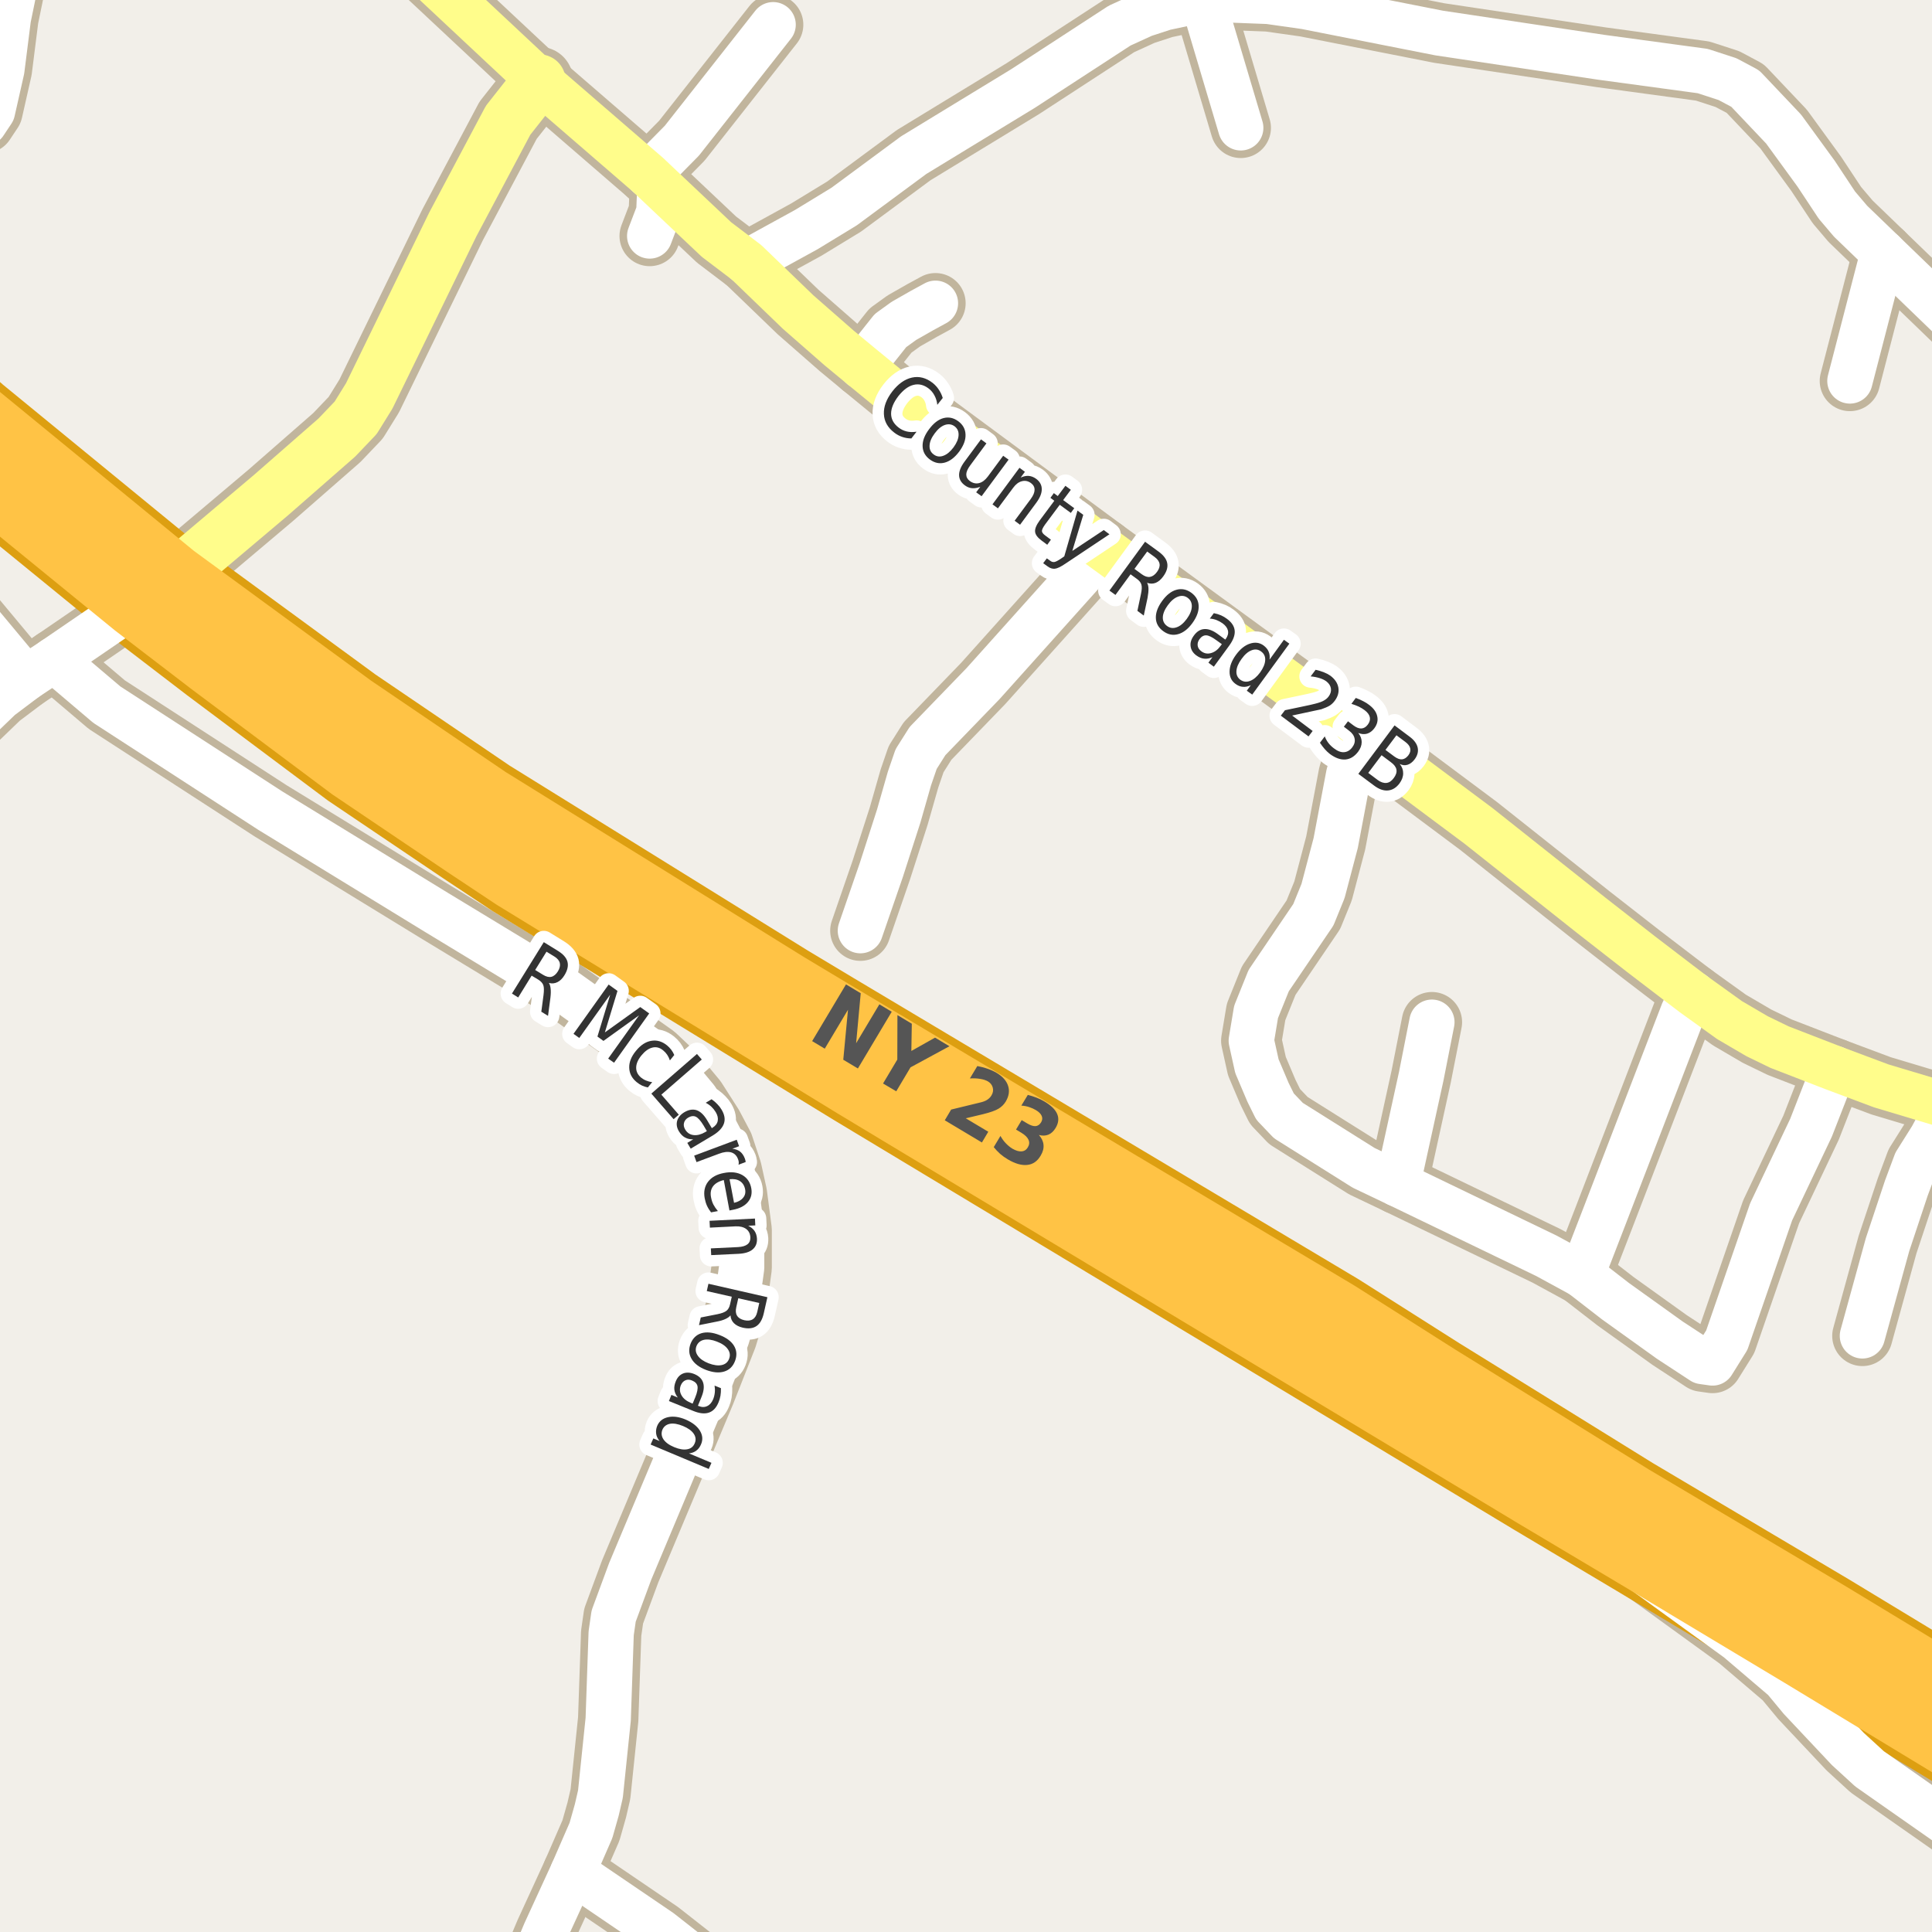 <?xml version="1.0" encoding="UTF-8"?>
<svg xmlns="http://www.w3.org/2000/svg" xmlns:xlink="http://www.w3.org/1999/xlink" width="256pt" height="256pt" viewBox="0 0 256 256" version="1.1">
<g id="surface2">
<rect x="0" y="0" width="256" height="256" style="fill:rgb(94.902%,93.725%,91.373%);fill-opacity:1;stroke:none;"/>
<path style="fill:none;stroke-width:8;stroke-linecap:round;stroke-linejoin:round;stroke:rgb(75.686%,70.98%,61.569%);stroke-opacity:1;stroke-miterlimit:10;" d="M 87.672 24.875 L 87.371 26.293 L 87.301 28.09 L 86.086 31.27 "/>
<path style="fill:none;stroke-width:8;stroke-linecap:round;stroke-linejoin:round;stroke:rgb(75.686%,70.98%,61.569%);stroke-opacity:1;stroke-miterlimit:10;" d="M 123.953 40.18 L 122.16 41.156 L 119.781 42.512 L 117.988 43.805 L 114.191 48.59 "/>
<path style="fill:none;stroke-width:8;stroke-linecap:round;stroke-linejoin:round;stroke:rgb(75.686%,70.98%,61.569%);stroke-opacity:1;stroke-miterlimit:10;" d="M 159.418 0.188 L 164.406 16.941 "/>
<path style="fill:none;stroke-width:8;stroke-linecap:round;stroke-linejoin:round;stroke:rgb(75.686%,70.98%,61.569%);stroke-opacity:1;stroke-miterlimit:10;" d="M 249.527 33.473 L 245.121 50.48 "/>
<path style="fill:none;stroke-width:8;stroke-linecap:round;stroke-linejoin:round;stroke:rgb(75.686%,70.98%,61.569%);stroke-opacity:1;stroke-miterlimit:10;" d="M 189.734 135.445 L 188.312 142.656 L 185.191 156.891 "/>
<path style="fill:none;stroke-width:8;stroke-linecap:round;stroke-linejoin:round;stroke:rgb(75.686%,70.98%,61.569%);stroke-opacity:1;stroke-miterlimit:10;" d="M 102.445 3.273 L 90.352 18.641 L 85.879 23.176 "/>
<path style="fill:none;stroke-width:8;stroke-linecap:round;stroke-linejoin:round;stroke:rgb(75.686%,70.98%,61.569%);stroke-opacity:1;stroke-miterlimit:10;" d="M 258.195 146.559 L 255.957 150.719 L 253.859 154.055 L 252.602 157.426 L 250.109 164.918 L 246.777 177.012 "/>
<path style="fill:none;stroke-width:8;stroke-linecap:round;stroke-linejoin:round;stroke:rgb(75.686%,70.98%,61.569%);stroke-opacity:1;stroke-miterlimit:10;" d="M 224.383 131.727 L 223.055 133.996 L 212.523 161.359 L 209.586 168.949 "/>
<path style="fill:none;stroke-width:8;stroke-linecap:round;stroke-linejoin:round;stroke:rgb(75.686%,70.98%,61.569%);stroke-opacity:1;stroke-miterlimit:10;" d="M 3.426 89.883 L -9 74.973 "/>
<path style="fill:none;stroke-width:8;stroke-linecap:round;stroke-linejoin:round;stroke:rgb(75.686%,70.98%,61.569%);stroke-opacity:1;stroke-miterlimit:10;" d="M 114.004 123.32 L 116.777 115.289 L 119.082 108.141 L 120.504 103.164 L 121.391 100.582 L 122.902 98.191 L 130.27 90.57 L 146.254 72.746 "/>
<path style="fill:none;stroke-width:8;stroke-linecap:round;stroke-linejoin:round;stroke:rgb(75.686%,70.98%,61.569%);stroke-opacity:1;stroke-miterlimit:10;" d="M -9 15.957 L -7.609 16.375 L -5.094 16.973 L -3.414 16.91 L -2.039 16.309 L -0.992 14.734 L 0.246 9.254 L 1.105 2.453 L 2.18 -2.773 L 4.148 -9 "/>
<path style="fill:none;stroke-width:8;stroke-linecap:round;stroke-linejoin:round;stroke:rgb(75.686%,70.98%,61.569%);stroke-opacity:1;stroke-miterlimit:10;" d="M 264 245.059 L 263.086 244.527 L 259.242 242.449 L 247.73 234.387 L 244.844 231.742 L 238.621 225.129 L 236.43 222.484 L 230.301 217.258 L 216.695 207.398 L 207.465 201.543 L 203.457 197.984 "/>
<path style="fill:none;stroke-width:8;stroke-linecap:round;stroke-linejoin:round;stroke:rgb(75.686%,70.98%,61.569%);stroke-opacity:1;stroke-miterlimit:10;" d="M 180.25 97.75 L 178.711 102.598 L 176.988 111.699 L 175.309 118.062 L 174.027 121.211 L 168.109 129.934 L 166.434 134.09 L 165.801 137.898 L 166.547 141.27 L 168.016 144.734 L 168.949 146.625 L 170.719 148.48 L 180.691 154.746 L 185.191 156.891 L 204.902 166.398 L 209.586 168.949 L 214.059 172.414 L 221.262 177.578 L 225.594 180.414 L 226.922 180.602 L 228.809 177.578 L 234.684 160.574 L 239.973 149.426 L 243.047 141.555 "/>
<path style="fill:none;stroke-width:8;stroke-linecap:round;stroke-linejoin:round;stroke:rgb(75.686%,70.98%,61.569%);stroke-opacity:1;stroke-miterlimit:10;" d="M 96.156 264 L 95.27 262.508 L 91.773 259.293 L 87.484 255.926 L 75.906 248.051 "/>
<path style="fill:none;stroke-width:8;stroke-linecap:round;stroke-linejoin:round;stroke:rgb(75.686%,70.98%,61.569%);stroke-opacity:1;stroke-miterlimit:10;" d="M 68.988 264 L 70.195 260.898 L 72.246 256.02 L 75.906 248.051 L 78.305 242.543 L 79.074 239.832 L 79.562 237.723 L 80.59 227.805 L 80.984 216.406 L 81.312 214.137 L 83.5 208.219 L 93.426 184.57 L 96.316 177.23 L 97.574 173.074 L 98.273 167.973 L 98.273 163 L 97.645 158.211 L 96.945 155.031 L 95.852 151.727 L 94.453 149.078 L 92.238 145.617 L 89.488 142.309 L 86.855 139.82 L 74.344 130.91 L 57.777 120.863 L 35.824 107.418 L 14.156 93.371 L 7.141 87.418 "/>
<path style="fill:none;stroke-width:8;stroke-linecap:round;stroke-linejoin:round;stroke:rgb(75.686%,70.98%,61.569%);stroke-opacity:1;stroke-miterlimit:10;" d="M 98.926 34.766 L 106.848 30.418 L 111.859 27.363 L 121.062 20.562 L 127.051 16.91 L 135.535 11.742 L 148.352 3.398 L 151.52 1.949 L 154.316 1.035 L 157.133 0.438 L 159.418 0.188 L 160.934 0.027 L 163.078 -0.004 L 168.086 0.188 L 172.957 0.879 L 190.688 4.375 L 212.148 7.586 L 225.617 9.414 L 228.902 10.484 L 231.258 11.742 L 236.336 17.098 L 240.648 23.02 L 243.398 27.176 L 245.215 29.316 L 249.527 33.473 L 264 47.445 "/>
<path style="fill:none;stroke-width:8;stroke-linecap:round;stroke-linejoin:round;stroke:rgb(75.686%,70.98%,61.569%);stroke-opacity:1;stroke-miterlimit:10;" d="M -9 101.586 L -5.836 98.094 L 0.012 92.457 L 3.426 89.883 L 7.141 87.418 L 18 79.988 L 20.027 78.602 L 22.941 76.555 "/>
<path style="fill:none;stroke-width:8;stroke-linecap:round;stroke-linejoin:round;stroke:rgb(75.686%,70.98%,61.569%);stroke-opacity:1;stroke-miterlimit:10;" d="M 264 148.844 L 258.195 146.559 L 249.27 143.883 L 243.047 141.555 L 235.801 138.75 L 232.816 137.301 L 229.16 135.16 L 224.383 131.727 L 222.355 130.184 L 217.414 126.406 L 210.914 121.336 L 195.91 109.434 L 180.25 97.75 L 173.234 92.426 L 170.555 90.473 L 146.254 72.746 L 119.992 53.344 L 114.191 48.59 L 111.184 46.102 L 105.754 41.348 L 98.926 34.766 L 94.941 31.742 L 88.605 25.758 L 87.672 24.875 L 85.879 23.176 L 71.453 10.703 L 50.398 -9 "/>
<path style="fill:none;stroke-width:9;stroke-linecap:round;stroke-linejoin:round;stroke:rgb(75.686%,70.98%,61.569%);stroke-opacity:1;stroke-miterlimit:10;" d="M 22.941 76.555 L 35.918 65.598 L 44.633 57.977 L 47.129 55.359 L 48.922 52.465 L 59.988 29.758 L 67.328 15.934 L 71.453 10.703 "/>
<path style="fill:none;stroke-width:11;stroke-linecap:round;stroke-linejoin:round;stroke:rgb(86.667%,62.353%,6.667%);stroke-opacity:1;stroke-miterlimit:10;" d="M -12 54.977 L -6.934 59.645 L 18 79.988 L 28.066 87.703 L 46.637 101.59 L 61.809 111.824 L 68.215 116.078 L 113.328 143.695 L 188.312 188.852 L 203.457 197.984 L 217.043 206.078 L 238.762 219.113 L 267 236.227 "/>
<path style="fill:none;stroke-width:11;stroke-linecap:round;stroke-linejoin:round;stroke:rgb(86.667%,62.353%,6.667%);stroke-opacity:1;stroke-miterlimit:10;" d="M 267 229.039 L 242.141 213.98 L 216.18 198.582 L 194.883 185.387 L 190.457 182.648 L 177.105 174.176 L 110.273 134.309 L 104.238 130.688 L 64.535 106.062 L 46.59 93.875 L 22.941 76.555 L -3.156 55.172 L -12 47.355 "/>
<path style="fill:none;stroke-width:6;stroke-linecap:round;stroke-linejoin:round;stroke:rgb(100%,100%,100%);stroke-opacity:1;stroke-miterlimit:10;" d="M 87.672 24.875 L 87.371 26.293 L 87.301 28.09 L 86.086 31.27 "/>
<path style="fill:none;stroke-width:6;stroke-linecap:round;stroke-linejoin:round;stroke:rgb(100%,100%,100%);stroke-opacity:1;stroke-miterlimit:10;" d="M 123.953 40.18 L 122.16 41.156 L 119.781 42.512 L 117.988 43.805 L 114.191 48.59 "/>
<path style="fill:none;stroke-width:6;stroke-linecap:round;stroke-linejoin:round;stroke:rgb(100%,100%,100%);stroke-opacity:1;stroke-miterlimit:10;" d="M 159.418 0.188 L 164.406 16.941 "/>
<path style="fill:none;stroke-width:6;stroke-linecap:round;stroke-linejoin:round;stroke:rgb(100%,100%,100%);stroke-opacity:1;stroke-miterlimit:10;" d="M 249.527 33.473 L 245.121 50.48 "/>
<path style="fill:none;stroke-width:6;stroke-linecap:round;stroke-linejoin:round;stroke:rgb(100%,100%,100%);stroke-opacity:1;stroke-miterlimit:10;" d="M 189.734 135.445 L 188.312 142.656 L 185.191 156.891 "/>
<path style="fill:none;stroke-width:6;stroke-linecap:round;stroke-linejoin:round;stroke:rgb(100%,100%,100%);stroke-opacity:1;stroke-miterlimit:10;" d="M 102.445 3.273 L 90.352 18.641 L 85.879 23.176 "/>
<path style="fill:none;stroke-width:6;stroke-linecap:round;stroke-linejoin:round;stroke:rgb(100%,100%,100%);stroke-opacity:1;stroke-miterlimit:10;" d="M 258.195 146.559 L 255.957 150.719 L 253.859 154.055 L 252.602 157.426 L 250.109 164.918 L 246.777 177.012 "/>
<path style="fill:none;stroke-width:6;stroke-linecap:round;stroke-linejoin:round;stroke:rgb(100%,100%,100%);stroke-opacity:1;stroke-miterlimit:10;" d="M 224.383 131.727 L 223.055 133.996 L 212.523 161.359 L 209.586 168.949 "/>
<path style="fill:none;stroke-width:6;stroke-linecap:round;stroke-linejoin:round;stroke:rgb(100%,100%,100%);stroke-opacity:1;stroke-miterlimit:10;" d="M 3.426 89.883 L -9 74.973 "/>
<path style="fill:none;stroke-width:6;stroke-linecap:round;stroke-linejoin:round;stroke:rgb(100%,100%,100%);stroke-opacity:1;stroke-miterlimit:10;" d="M 114.004 123.32 L 116.777 115.289 L 119.082 108.141 L 120.504 103.164 L 121.391 100.582 L 122.902 98.191 L 130.27 90.57 L 146.254 72.746 "/>
<path style="fill:none;stroke-width:6;stroke-linecap:round;stroke-linejoin:round;stroke:rgb(100%,100%,100%);stroke-opacity:1;stroke-miterlimit:10;" d="M -9 15.957 L -7.609 16.375 L -5.094 16.973 L -3.414 16.91 L -2.039 16.309 L -0.992 14.734 L 0.246 9.254 L 1.105 2.453 L 2.18 -2.773 L 4.148 -9 "/>
<path style="fill:none;stroke-width:6;stroke-linecap:round;stroke-linejoin:round;stroke:rgb(100%,100%,100%);stroke-opacity:1;stroke-miterlimit:10;" d="M 264 245.059 L 263.086 244.527 L 259.242 242.449 L 247.73 234.387 L 244.844 231.742 L 238.621 225.129 L 236.43 222.484 L 230.301 217.258 L 216.695 207.398 L 207.465 201.543 L 203.457 197.984 "/>
<path style="fill:none;stroke-width:6;stroke-linecap:round;stroke-linejoin:round;stroke:rgb(100%,100%,100%);stroke-opacity:1;stroke-miterlimit:10;" d="M 180.25 97.75 L 178.711 102.598 L 176.988 111.699 L 175.309 118.062 L 174.027 121.211 L 168.109 129.934 L 166.434 134.09 L 165.801 137.898 L 166.547 141.27 L 168.016 144.734 L 168.949 146.625 L 170.719 148.48 L 180.691 154.746 L 185.191 156.891 L 204.902 166.398 L 209.586 168.949 L 214.059 172.414 L 221.262 177.578 L 225.594 180.414 L 226.922 180.602 L 228.809 177.578 L 234.684 160.574 L 239.973 149.426 L 243.047 141.555 "/>
<path style="fill:none;stroke-width:6;stroke-linecap:round;stroke-linejoin:round;stroke:rgb(100%,100%,100%);stroke-opacity:1;stroke-miterlimit:10;" d="M 96.156 264 L 95.27 262.508 L 91.773 259.293 L 87.484 255.926 L 75.906 248.051 "/>
<path style="fill:none;stroke-width:6;stroke-linecap:round;stroke-linejoin:round;stroke:rgb(100%,100%,100%);stroke-opacity:1;stroke-miterlimit:10;" d="M 68.988 264 L 70.195 260.898 L 72.246 256.02 L 75.906 248.051 L 78.305 242.543 L 79.074 239.832 L 79.562 237.723 L 80.59 227.805 L 80.984 216.406 L 81.312 214.137 L 83.5 208.219 L 93.426 184.57 L 96.316 177.23 L 97.574 173.074 L 98.273 167.973 L 98.273 163 L 97.645 158.211 L 96.945 155.031 L 95.852 151.727 L 94.453 149.078 L 92.238 145.617 L 89.488 142.309 L 86.855 139.82 L 74.344 130.91 L 57.777 120.863 L 35.824 107.418 L 14.156 93.371 L 7.141 87.418 "/>
<path style="fill:none;stroke-width:6;stroke-linecap:round;stroke-linejoin:round;stroke:rgb(100%,100%,100%);stroke-opacity:1;stroke-miterlimit:10;" d="M 98.926 34.766 L 106.848 30.418 L 111.859 27.363 L 121.062 20.562 L 127.051 16.91 L 135.535 11.742 L 148.352 3.398 L 151.52 1.949 L 154.316 1.035 L 157.133 0.438 L 159.418 0.188 L 160.934 0.027 L 163.078 -0.004 L 168.086 0.188 L 172.957 0.879 L 190.688 4.375 L 212.148 7.586 L 225.617 9.414 L 228.902 10.484 L 231.258 11.742 L 236.336 17.098 L 240.648 23.02 L 243.398 27.176 L 245.215 29.316 L 249.527 33.473 L 264 47.445 "/>
<path style="fill:none;stroke-width:6;stroke-linecap:round;stroke-linejoin:round;stroke:rgb(100%,100%,100%);stroke-opacity:1;stroke-miterlimit:10;" d="M -9 101.586 L -5.836 98.094 L 0.012 92.457 L 3.426 89.883 L 7.141 87.418 L 18 79.988 L 20.027 78.602 L 22.941 76.555 "/>
<path style="fill:none;stroke-width:6;stroke-linecap:round;stroke-linejoin:round;stroke:rgb(100%,99.216%,54.51%);stroke-opacity:1;stroke-miterlimit:10;" d="M 264 148.844 L 258.195 146.559 L 249.27 143.883 L 243.047 141.555 L 235.801 138.75 L 232.816 137.301 L 229.16 135.16 L 224.383 131.727 L 222.355 130.184 L 217.414 126.406 L 210.914 121.336 L 195.91 109.434 L 180.25 97.75 L 173.234 92.426 L 170.555 90.473 L 146.254 72.746 L 119.992 53.344 L 114.191 48.59 L 111.184 46.102 L 105.754 41.348 L 98.926 34.766 L 94.941 31.742 L 88.605 25.758 L 87.672 24.875 L 85.879 23.176 L 71.453 10.703 L 50.398 -9 "/>
<path style="fill:none;stroke-width:7;stroke-linecap:round;stroke-linejoin:round;stroke:rgb(100%,99.216%,54.51%);stroke-opacity:1;stroke-miterlimit:10;" d="M 22.941 76.555 L 35.918 65.598 L 44.633 57.977 L 47.129 55.359 L 48.922 52.465 L 59.988 29.758 L 67.328 15.934 L 71.453 10.703 "/>
<path style="fill:none;stroke-width:9;stroke-linecap:round;stroke-linejoin:round;stroke:rgb(100%,76.471%,27.059%);stroke-opacity:1;stroke-miterlimit:10;" d="M -12 54.977 L -6.934 59.645 L 18 79.988 L 28.066 87.703 L 46.637 101.59 L 61.809 111.824 L 68.215 116.078 L 113.328 143.695 L 188.312 188.852 L 203.457 197.984 L 217.043 206.078 L 238.762 219.113 L 267 236.227 "/>
<path style="fill:none;stroke-width:9;stroke-linecap:round;stroke-linejoin:round;stroke:rgb(100%,76.471%,27.059%);stroke-opacity:1;stroke-miterlimit:10;" d="M 267 229.039 L 242.141 213.98 L 216.18 198.582 L 194.883 185.387 L 190.457 182.648 L 177.105 174.176 L 110.273 134.309 L 104.238 130.688 L 64.535 106.062 L 46.59 93.875 L 22.941 76.555 L -3.156 55.172 L -12 47.355 "/>
<path style=" stroke:none;fill-rule:evenodd;fill:rgb(33.333%,33.333%,33.333%);fill-opacity:1;" d="M 112.098 130.438 L 114.051 131.609 L 113.441 138.234 L 116.52 133.078 L 118.16 134.062 L 113.676 141.578 L 111.738 140.422 L 112.363 133.797 L 109.285 138.953 L 107.613 137.953 Z M 118.914 134.508 L 120.82 135.648 L 120.758 139.258 L 123.898 137.492 L 125.805 138.633 L 120.648 141.43 L 118.758 144.602 L 117.008 143.57 L 118.898 140.398 Z M 127.969 148.18 L 130.953 149.961 L 130.109 151.383 L 125.188 148.445 L 126.031 147.023 L 129.953 146.07 C 130.297 145.988 130.582 145.875 130.812 145.727 C 131.051 145.57 131.238 145.379 131.375 145.148 C 131.582 144.805 131.641 144.461 131.547 144.117 C 131.461 143.773 131.25 143.5 130.906 143.289 C 130.633 143.133 130.297 143.023 129.891 142.961 C 129.492 142.891 129.035 142.867 128.516 142.898 L 129.5 141.258 C 129.977 141.344 130.43 141.461 130.859 141.617 C 131.297 141.766 131.695 141.945 132.062 142.164 C 132.863 142.645 133.367 143.219 133.578 143.883 C 133.797 144.551 133.691 145.242 133.266 145.961 C 133.023 146.359 132.703 146.676 132.297 146.914 C 131.898 147.156 131.223 147.395 130.266 147.633 Z M 137.66 150.391 C 138.023 150.797 138.227 151.23 138.27 151.688 C 138.32 152.145 138.195 152.625 137.895 153.125 C 137.457 153.875 136.863 154.285 136.113 154.359 C 135.363 154.441 134.496 154.191 133.52 153.609 C 133.164 153.398 132.832 153.16 132.52 152.891 C 132.215 152.617 131.934 152.32 131.676 152 L 132.566 150.516 C 132.773 150.891 133.012 151.219 133.285 151.5 C 133.555 151.781 133.84 152.016 134.145 152.203 C 134.613 152.473 135.02 152.594 135.363 152.562 C 135.715 152.539 135.992 152.363 136.191 152.031 C 136.398 151.688 136.43 151.355 136.285 151.031 C 136.137 150.699 135.82 150.387 135.332 150.094 L 134.629 149.672 L 135.379 148.422 L 136.113 148.859 C 136.551 149.121 136.918 149.242 137.223 149.219 C 137.523 149.188 137.77 149.016 137.957 148.703 C 138.121 148.422 138.148 148.148 138.035 147.875 C 137.918 147.594 137.668 147.34 137.285 147.109 C 137.012 146.945 136.715 146.809 136.395 146.703 C 136.07 146.59 135.715 146.523 135.332 146.5 L 136.191 145.078 C 136.605 145.184 136.996 145.309 137.363 145.453 C 137.727 145.59 138.07 145.758 138.395 145.953 C 139.277 146.477 139.84 147.027 140.082 147.609 C 140.332 148.195 140.262 148.809 139.879 149.453 C 139.617 149.891 139.301 150.188 138.926 150.344 C 138.551 150.5 138.129 150.516 137.66 150.391 Z M 137.66 150.391 "/>
<path style="fill:none;stroke-width:3;stroke-linecap:round;stroke-linejoin:round;stroke:rgb(100%,100%,100%);stroke-opacity:1;stroke-miterlimit:10;" d="M 124.918 52.734 L 124.199 53.641 C 124.145 53.172 124.02 52.762 123.824 52.406 C 123.637 52.043 123.379 51.734 123.059 51.484 C 122.402 50.984 121.73 50.824 121.043 51 C 120.355 51.168 119.684 51.668 119.027 52.5 C 118.391 53.336 118.074 54.109 118.074 54.828 C 118.082 55.547 118.418 56.156 119.074 56.656 C 119.395 56.906 119.754 57.078 120.152 57.172 C 120.547 57.266 120.98 57.273 121.449 57.203 L 120.762 58.094 C 120.332 58.094 119.926 58.023 119.543 57.891 C 119.168 57.766 118.812 57.57 118.48 57.312 C 117.613 56.645 117.16 55.828 117.121 54.859 C 117.078 53.891 117.449 52.898 118.23 51.875 C 119.02 50.855 119.891 50.242 120.84 50.031 C 121.785 49.824 122.691 50.055 123.559 50.719 C 123.902 50.992 124.184 51.297 124.402 51.641 C 124.629 51.977 124.801 52.34 124.918 52.734 Z M 126.484 56.484 C 126.098 56.203 125.664 56.148 125.188 56.312 C 124.719 56.48 124.27 56.855 123.844 57.438 C 123.414 58.012 123.191 58.547 123.172 59.047 C 123.148 59.547 123.332 59.938 123.719 60.219 C 124.102 60.508 124.531 60.566 125 60.391 C 125.469 60.223 125.914 59.852 126.344 59.281 C 126.77 58.699 126.992 58.164 127.016 57.672 C 127.047 57.172 126.867 56.777 126.484 56.484 Z M 126.969 55.812 C 127.594 56.273 127.914 56.859 127.938 57.578 C 127.969 58.289 127.688 59.039 127.094 59.844 C 126.508 60.625 125.875 61.109 125.188 61.297 C 124.5 61.484 123.844 61.348 123.219 60.891 C 122.594 60.43 122.27 59.844 122.25 59.125 C 122.227 58.418 122.508 57.672 123.094 56.891 C 123.688 56.09 124.32 55.594 125 55.406 C 125.688 55.219 126.344 55.355 126.969 55.812 Z M 127.816 61.156 L 129.988 58.219 L 130.707 58.75 L 128.566 61.656 C 128.223 62.117 128.043 62.516 128.035 62.859 C 128.035 63.211 128.191 63.504 128.504 63.734 C 128.898 64.023 129.305 64.117 129.723 64.016 C 130.148 63.91 130.539 63.617 130.895 63.141 L 132.926 60.391 L 133.645 60.906 L 130.066 65.75 L 129.348 65.234 L 129.895 64.5 C 129.496 64.656 129.133 64.719 128.801 64.688 C 128.477 64.664 128.16 64.539 127.848 64.312 C 127.348 63.945 127.09 63.492 127.082 62.953 C 127.082 62.414 127.324 61.812 127.816 61.156 Z M 131.863 59.438 Z M 137.32 66.609 L 135.164 69.531 L 134.445 69 L 136.586 66.109 C 136.918 65.652 137.086 65.25 137.086 64.906 C 137.094 64.555 136.938 64.258 136.617 64.016 C 136.23 63.734 135.824 63.652 135.398 63.766 C 134.98 63.871 134.602 64.156 134.258 64.625 L 132.227 67.359 L 131.508 66.828 L 135.086 61.984 L 135.805 62.516 L 135.242 63.281 C 135.637 63.105 136 63.031 136.336 63.062 C 136.668 63.094 136.992 63.227 137.305 63.453 C 137.793 63.82 138.039 64.273 138.039 64.812 C 138.047 65.344 137.809 65.945 137.32 66.609 Z M 141.891 64.902 L 140.875 66.262 L 142.344 67.34 L 141.891 67.965 L 140.422 66.887 L 138.469 69.512 C 138.188 69.91 138.051 70.191 138.062 70.371 C 138.07 70.559 138.227 70.762 138.531 70.98 L 139.25 71.512 L 138.766 72.184 L 138.047 71.652 C 137.492 71.246 137.195 70.848 137.156 70.465 C 137.113 70.078 137.312 69.586 137.75 68.98 L 139.703 66.355 L 139.188 65.965 L 139.641 65.34 L 140.156 65.73 L 141.172 64.371 Z M 141.195 74.672 C 140.57 75.098 140.094 75.328 139.773 75.359 C 139.449 75.391 139.125 75.285 138.805 75.047 L 138.227 74.625 L 138.711 73.984 L 139.148 74.297 C 139.336 74.441 139.523 74.5 139.711 74.469 C 139.898 74.438 140.199 74.281 140.617 74 L 141.023 73.719 L 142.773 67.656 L 143.539 68.219 L 142.086 73 L 146.258 70.234 L 147.008 70.797 Z M 151.992 77.223 C 152.105 77.41 152.168 77.668 152.18 77.988 C 152.188 78.309 152.148 78.723 152.055 79.223 L 151.555 81.566 L 150.711 80.941 L 151.18 78.723 C 151.305 78.16 151.324 77.742 151.242 77.473 C 151.168 77.203 150.977 76.953 150.664 76.723 L 149.805 76.098 L 147.805 78.832 L 147.008 78.254 L 151.727 71.785 L 153.508 73.082 C 154.184 73.574 154.57 74.09 154.664 74.629 C 154.766 75.172 154.59 75.754 154.133 76.379 C 153.84 76.785 153.512 77.066 153.148 77.223 C 152.781 77.371 152.398 77.371 151.992 77.223 Z M 152.008 73.082 L 150.32 75.379 L 151.305 76.098 C 151.688 76.379 152.047 76.496 152.383 76.441 C 152.727 76.379 153.031 76.16 153.305 75.785 C 153.586 75.41 153.699 75.059 153.648 74.723 C 153.594 74.391 153.375 74.082 152.992 73.801 Z M 157.375 79.215 C 156.988 78.934 156.562 78.883 156.094 79.059 C 155.625 79.227 155.176 79.602 154.75 80.184 C 154.32 80.77 154.098 81.305 154.078 81.793 C 154.066 82.281 154.254 82.668 154.641 82.949 C 155.023 83.23 155.445 83.285 155.906 83.121 C 156.375 82.965 156.82 82.594 157.25 82.012 C 157.676 81.43 157.898 80.887 157.922 80.387 C 157.941 79.887 157.758 79.496 157.375 79.215 Z M 157.859 78.543 C 158.484 79.004 158.805 79.586 158.828 80.293 C 158.859 81.004 158.582 81.754 158 82.559 C 157.426 83.348 156.797 83.84 156.109 84.027 C 155.422 84.223 154.766 84.094 154.141 83.637 C 153.504 83.176 153.176 82.594 153.156 81.887 C 153.133 81.18 153.41 80.43 153.984 79.637 C 154.566 78.836 155.195 78.34 155.875 78.152 C 156.562 77.957 157.223 78.086 157.859 78.543 Z M 161.184 84.84 C 160.609 84.414 160.156 84.195 159.824 84.184 C 159.488 84.176 159.191 84.348 158.934 84.699 C 158.734 84.98 158.656 85.27 158.699 85.559 C 158.738 85.848 158.906 86.098 159.199 86.309 C 159.594 86.598 160.027 86.672 160.496 86.527 C 160.973 86.391 161.395 86.062 161.762 85.543 L 161.902 85.355 Z M 162.871 85.559 L 160.84 88.34 L 160.121 87.809 L 160.652 87.074 C 160.277 87.25 159.91 87.316 159.559 87.277 C 159.215 87.246 158.863 87.098 158.512 86.84 C 158.074 86.516 157.824 86.113 157.762 85.637 C 157.699 85.168 157.84 84.699 158.184 84.23 C 158.578 83.68 159.043 83.387 159.574 83.355 C 160.105 83.316 160.699 83.535 161.355 84.012 L 162.355 84.746 L 162.418 84.668 C 162.688 84.293 162.785 83.93 162.715 83.574 C 162.641 83.223 162.406 82.898 162.012 82.605 C 161.77 82.43 161.504 82.285 161.215 82.168 C 160.934 82.055 160.629 81.988 160.309 81.965 L 160.84 81.246 C 161.203 81.32 161.527 81.418 161.809 81.543 C 162.09 81.668 162.344 81.82 162.574 81.996 C 163.207 82.457 163.551 82.98 163.605 83.574 C 163.656 84.16 163.41 84.82 162.871 85.559 Z M 168.223 87.398 L 170.129 84.773 L 170.848 85.289 L 165.926 92.039 L 165.207 91.523 L 165.738 90.789 C 165.371 90.965 165.023 91.039 164.691 91.008 C 164.355 90.984 164.027 90.855 163.707 90.617 C 163.176 90.23 162.914 89.684 162.926 88.977 C 162.934 88.27 163.215 87.535 163.77 86.773 C 164.332 86.004 164.945 85.508 165.613 85.289 C 166.289 85.062 166.895 85.141 167.426 85.523 C 167.746 85.766 167.973 86.035 168.098 86.336 C 168.23 86.641 168.273 86.992 168.223 87.398 Z M 164.52 87.305 C 164.09 87.891 163.863 88.426 163.832 88.914 C 163.801 89.402 163.973 89.789 164.348 90.07 C 164.742 90.352 165.168 90.402 165.629 90.227 C 166.098 90.059 166.543 89.684 166.973 89.102 C 167.398 88.508 167.621 87.969 167.645 87.477 C 167.676 86.988 167.492 86.602 167.098 86.32 C 166.723 86.039 166.305 85.988 165.848 86.164 C 165.387 86.332 164.945 86.711 164.52 87.305 Z M 171.215 94.812 L 173.934 96.859 L 173.387 97.578 L 169.715 94.828 L 170.262 94.109 C 170.812 93.984 171.559 93.828 172.496 93.641 C 173.441 93.445 174.047 93.309 174.309 93.234 C 174.797 93.109 175.168 92.977 175.418 92.828 C 175.676 92.684 175.887 92.508 176.043 92.297 C 176.301 91.953 176.406 91.602 176.355 91.234 C 176.301 90.871 176.098 90.555 175.746 90.281 C 175.504 90.105 175.215 89.965 174.871 89.859 C 174.527 89.746 174.125 89.668 173.668 89.625 L 174.324 88.75 C 174.75 88.844 175.125 88.961 175.449 89.094 C 175.77 89.219 176.047 89.367 176.277 89.531 C 176.879 89.98 177.234 90.508 177.34 91.109 C 177.441 91.703 177.285 92.281 176.871 92.844 C 176.672 93.117 176.441 93.336 176.184 93.5 C 175.922 93.656 175.551 93.82 175.074 93.984 C 174.938 94.016 174.547 94.102 173.902 94.234 C 173.266 94.371 172.371 94.562 171.215 94.812 Z M 179.977 97.121 C 180.277 97.496 180.43 97.898 180.43 98.324 C 180.43 98.762 180.273 99.188 179.961 99.605 C 179.48 100.238 178.918 100.582 178.273 100.637 C 177.625 100.688 176.938 100.441 176.211 99.902 C 175.969 99.715 175.742 99.496 175.523 99.246 C 175.312 99.004 175.105 98.73 174.898 98.418 L 175.539 97.574 C 175.652 97.879 175.809 98.16 176.008 98.434 C 176.215 98.703 176.461 98.941 176.742 99.152 C 177.23 99.527 177.68 99.699 178.086 99.668 C 178.5 99.645 178.867 99.434 179.18 99.027 C 179.469 98.641 179.574 98.254 179.492 97.871 C 179.418 97.477 179.168 97.121 178.742 96.809 L 178.07 96.293 L 178.617 95.574 L 179.32 96.105 C 179.703 96.398 180.059 96.539 180.383 96.527 C 180.715 96.508 181 96.336 181.242 96.012 C 181.492 95.68 181.578 95.352 181.508 95.027 C 181.434 94.695 181.199 94.383 180.805 94.09 C 180.586 93.926 180.336 93.773 180.055 93.637 C 179.773 93.504 179.445 93.379 179.07 93.262 L 179.648 92.48 C 180.023 92.617 180.355 92.762 180.648 92.918 C 180.938 93.066 181.195 93.227 181.414 93.402 C 182.016 93.852 182.375 94.355 182.492 94.918 C 182.617 95.473 182.48 96.008 182.086 96.527 C 181.824 96.871 181.512 97.102 181.148 97.215 C 180.781 97.32 180.391 97.289 179.977 97.121 Z M 183.066 100.07 L 181.301 102.414 L 182.551 103.352 C 182.965 103.652 183.352 103.781 183.707 103.742 C 184.059 103.711 184.383 103.496 184.676 103.102 C 184.977 102.703 185.098 102.328 185.035 101.977 C 184.973 101.633 184.73 101.312 184.316 101.008 Z M 185.035 97.43 L 183.582 99.367 L 184.738 100.227 C 185.121 100.508 185.465 100.641 185.77 100.617 C 186.082 100.586 186.363 100.41 186.613 100.086 C 186.852 99.766 186.934 99.457 186.863 99.164 C 186.801 98.863 186.574 98.57 186.191 98.289 Z M 184.785 96.117 L 186.785 97.617 C 187.379 98.055 187.73 98.535 187.848 99.055 C 187.961 99.578 187.832 100.094 187.457 100.602 C 187.164 100.988 186.848 101.234 186.504 101.336 C 186.168 101.441 185.824 101.406 185.473 101.227 C 185.785 101.613 185.934 102.027 185.926 102.477 C 185.926 102.922 185.762 103.367 185.441 103.805 C 185.012 104.375 184.504 104.688 183.91 104.742 C 183.324 104.793 182.711 104.574 182.066 104.086 L 179.988 102.539 Z M 184.785 96.117 "/>
<path style=" stroke:none;fill-rule:evenodd;fill:rgb(20%,20%,20%);fill-opacity:1;" d="M 124.918 52.734 L 124.199 53.641 C 124.145 53.172 124.02 52.762 123.824 52.406 C 123.637 52.043 123.379 51.734 123.059 51.484 C 122.402 50.984 121.73 50.824 121.043 51 C 120.355 51.168 119.684 51.668 119.027 52.5 C 118.391 53.336 118.074 54.109 118.074 54.828 C 118.082 55.547 118.418 56.156 119.074 56.656 C 119.395 56.906 119.754 57.078 120.152 57.172 C 120.547 57.266 120.98 57.273 121.449 57.203 L 120.762 58.094 C 120.332 58.094 119.926 58.023 119.543 57.891 C 119.168 57.766 118.812 57.57 118.48 57.312 C 117.613 56.645 117.16 55.828 117.121 54.859 C 117.078 53.891 117.449 52.898 118.23 51.875 C 119.02 50.855 119.891 50.242 120.84 50.031 C 121.785 49.824 122.691 50.055 123.559 50.719 C 123.902 50.992 124.184 51.297 124.402 51.641 C 124.629 51.977 124.801 52.34 124.918 52.734 Z M 126.484 56.484 C 126.098 56.203 125.664 56.148 125.188 56.312 C 124.719 56.48 124.27 56.855 123.844 57.438 C 123.414 58.012 123.191 58.547 123.172 59.047 C 123.148 59.547 123.332 59.938 123.719 60.219 C 124.102 60.508 124.531 60.566 125 60.391 C 125.469 60.223 125.914 59.852 126.344 59.281 C 126.77 58.699 126.992 58.164 127.016 57.672 C 127.047 57.172 126.867 56.777 126.484 56.484 Z M 126.969 55.812 C 127.594 56.273 127.914 56.859 127.938 57.578 C 127.969 58.289 127.688 59.039 127.094 59.844 C 126.508 60.625 125.875 61.109 125.188 61.297 C 124.5 61.484 123.844 61.348 123.219 60.891 C 122.594 60.43 122.27 59.844 122.25 59.125 C 122.227 58.418 122.508 57.672 123.094 56.891 C 123.688 56.09 124.32 55.594 125 55.406 C 125.688 55.219 126.344 55.355 126.969 55.812 Z M 127.816 61.156 L 129.988 58.219 L 130.707 58.75 L 128.566 61.656 C 128.223 62.117 128.043 62.516 128.035 62.859 C 128.035 63.211 128.191 63.504 128.504 63.734 C 128.898 64.023 129.305 64.117 129.723 64.016 C 130.148 63.91 130.539 63.617 130.895 63.141 L 132.926 60.391 L 133.645 60.906 L 130.066 65.75 L 129.348 65.234 L 129.895 64.5 C 129.496 64.656 129.133 64.719 128.801 64.688 C 128.477 64.664 128.16 64.539 127.848 64.312 C 127.348 63.945 127.09 63.492 127.082 62.953 C 127.082 62.414 127.324 61.812 127.816 61.156 Z M 131.863 59.438 Z M 137.32 66.609 L 135.164 69.531 L 134.445 69 L 136.586 66.109 C 136.918 65.652 137.086 65.25 137.086 64.906 C 137.094 64.555 136.938 64.258 136.617 64.016 C 136.23 63.734 135.824 63.652 135.398 63.766 C 134.98 63.871 134.602 64.156 134.258 64.625 L 132.227 67.359 L 131.508 66.828 L 135.086 61.984 L 135.805 62.516 L 135.242 63.281 C 135.637 63.105 136 63.031 136.336 63.062 C 136.668 63.094 136.992 63.227 137.305 63.453 C 137.793 63.82 138.039 64.273 138.039 64.812 C 138.047 65.344 137.809 65.945 137.32 66.609 Z M 141.891 64.902 L 140.875 66.262 L 142.344 67.34 L 141.891 67.965 L 140.422 66.887 L 138.469 69.512 C 138.188 69.91 138.051 70.191 138.062 70.371 C 138.07 70.559 138.227 70.762 138.531 70.98 L 139.25 71.512 L 138.766 72.184 L 138.047 71.652 C 137.492 71.246 137.195 70.848 137.156 70.465 C 137.113 70.078 137.312 69.586 137.75 68.98 L 139.703 66.355 L 139.188 65.965 L 139.641 65.34 L 140.156 65.73 L 141.172 64.371 Z M 141.195 74.672 C 140.57 75.098 140.094 75.328 139.773 75.359 C 139.449 75.391 139.125 75.285 138.805 75.047 L 138.227 74.625 L 138.711 73.984 L 139.148 74.297 C 139.336 74.441 139.523 74.5 139.711 74.469 C 139.898 74.438 140.199 74.281 140.617 74 L 141.023 73.719 L 142.773 67.656 L 143.539 68.219 L 142.086 73 L 146.258 70.234 L 147.008 70.797 Z M 151.992 77.223 C 152.105 77.41 152.168 77.668 152.18 77.988 C 152.188 78.309 152.148 78.723 152.055 79.223 L 151.555 81.566 L 150.711 80.941 L 151.18 78.723 C 151.305 78.16 151.324 77.742 151.242 77.473 C 151.168 77.203 150.977 76.953 150.664 76.723 L 149.805 76.098 L 147.805 78.832 L 147.008 78.254 L 151.727 71.785 L 153.508 73.082 C 154.184 73.574 154.57 74.09 154.664 74.629 C 154.766 75.172 154.59 75.754 154.133 76.379 C 153.84 76.785 153.512 77.066 153.148 77.223 C 152.781 77.371 152.398 77.371 151.992 77.223 Z M 152.008 73.082 L 150.32 75.379 L 151.305 76.098 C 151.688 76.379 152.047 76.496 152.383 76.441 C 152.727 76.379 153.031 76.16 153.305 75.785 C 153.586 75.41 153.699 75.059 153.648 74.723 C 153.594 74.391 153.375 74.082 152.992 73.801 Z M 157.375 79.215 C 156.988 78.934 156.562 78.883 156.094 79.059 C 155.625 79.227 155.176 79.602 154.75 80.184 C 154.32 80.77 154.098 81.305 154.078 81.793 C 154.066 82.281 154.254 82.668 154.641 82.949 C 155.023 83.23 155.445 83.285 155.906 83.121 C 156.375 82.965 156.82 82.594 157.25 82.012 C 157.676 81.43 157.898 80.887 157.922 80.387 C 157.941 79.887 157.758 79.496 157.375 79.215 Z M 157.859 78.543 C 158.484 79.004 158.805 79.586 158.828 80.293 C 158.859 81.004 158.582 81.754 158 82.559 C 157.426 83.348 156.797 83.84 156.109 84.027 C 155.422 84.223 154.766 84.094 154.141 83.637 C 153.504 83.176 153.176 82.594 153.156 81.887 C 153.133 81.18 153.41 80.43 153.984 79.637 C 154.566 78.836 155.195 78.34 155.875 78.152 C 156.562 77.957 157.223 78.086 157.859 78.543 Z M 161.184 84.84 C 160.609 84.414 160.156 84.195 159.824 84.184 C 159.488 84.176 159.191 84.348 158.934 84.699 C 158.734 84.98 158.656 85.27 158.699 85.559 C 158.738 85.848 158.906 86.098 159.199 86.309 C 159.594 86.598 160.027 86.672 160.496 86.527 C 160.973 86.391 161.395 86.062 161.762 85.543 L 161.902 85.355 Z M 162.871 85.559 L 160.84 88.34 L 160.121 87.809 L 160.652 87.074 C 160.277 87.25 159.91 87.316 159.559 87.277 C 159.215 87.246 158.863 87.098 158.512 86.84 C 158.074 86.516 157.824 86.113 157.762 85.637 C 157.699 85.168 157.84 84.699 158.184 84.23 C 158.578 83.68 159.043 83.387 159.574 83.355 C 160.105 83.316 160.699 83.535 161.355 84.012 L 162.355 84.746 L 162.418 84.668 C 162.688 84.293 162.785 83.93 162.715 83.574 C 162.641 83.223 162.406 82.898 162.012 82.605 C 161.77 82.43 161.504 82.285 161.215 82.168 C 160.934 82.055 160.629 81.988 160.309 81.965 L 160.84 81.246 C 161.203 81.32 161.527 81.418 161.809 81.543 C 162.09 81.668 162.344 81.82 162.574 81.996 C 163.207 82.457 163.551 82.98 163.605 83.574 C 163.656 84.16 163.41 84.82 162.871 85.559 Z M 168.223 87.398 L 170.129 84.773 L 170.848 85.289 L 165.926 92.039 L 165.207 91.523 L 165.738 90.789 C 165.371 90.965 165.023 91.039 164.691 91.008 C 164.355 90.984 164.027 90.855 163.707 90.617 C 163.176 90.23 162.914 89.684 162.926 88.977 C 162.934 88.27 163.215 87.535 163.77 86.773 C 164.332 86.004 164.945 85.508 165.613 85.289 C 166.289 85.062 166.895 85.141 167.426 85.523 C 167.746 85.766 167.973 86.035 168.098 86.336 C 168.23 86.641 168.273 86.992 168.223 87.398 Z M 164.52 87.305 C 164.09 87.891 163.863 88.426 163.832 88.914 C 163.801 89.402 163.973 89.789 164.348 90.07 C 164.742 90.352 165.168 90.402 165.629 90.227 C 166.098 90.059 166.543 89.684 166.973 89.102 C 167.398 88.508 167.621 87.969 167.645 87.477 C 167.676 86.988 167.492 86.602 167.098 86.32 C 166.723 86.039 166.305 85.988 165.848 86.164 C 165.387 86.332 164.945 86.711 164.52 87.305 Z M 171.215 94.812 L 173.934 96.859 L 173.387 97.578 L 169.715 94.828 L 170.262 94.109 C 170.812 93.984 171.559 93.828 172.496 93.641 C 173.441 93.445 174.047 93.309 174.309 93.234 C 174.797 93.109 175.168 92.977 175.418 92.828 C 175.676 92.684 175.887 92.508 176.043 92.297 C 176.301 91.953 176.406 91.602 176.355 91.234 C 176.301 90.871 176.098 90.555 175.746 90.281 C 175.504 90.105 175.215 89.965 174.871 89.859 C 174.527 89.746 174.125 89.668 173.668 89.625 L 174.324 88.75 C 174.75 88.844 175.125 88.961 175.449 89.094 C 175.77 89.219 176.047 89.367 176.277 89.531 C 176.879 89.98 177.234 90.508 177.34 91.109 C 177.441 91.703 177.285 92.281 176.871 92.844 C 176.672 93.117 176.441 93.336 176.184 93.5 C 175.922 93.656 175.551 93.82 175.074 93.984 C 174.938 94.016 174.547 94.102 173.902 94.234 C 173.266 94.371 172.371 94.562 171.215 94.812 Z M 179.977 97.121 C 180.277 97.496 180.43 97.898 180.43 98.324 C 180.43 98.762 180.273 99.188 179.961 99.605 C 179.48 100.238 178.918 100.582 178.273 100.637 C 177.625 100.688 176.938 100.441 176.211 99.902 C 175.969 99.715 175.742 99.496 175.523 99.246 C 175.312 99.004 175.105 98.73 174.898 98.418 L 175.539 97.574 C 175.652 97.879 175.809 98.16 176.008 98.434 C 176.215 98.703 176.461 98.941 176.742 99.152 C 177.23 99.527 177.68 99.699 178.086 99.668 C 178.5 99.645 178.867 99.434 179.18 99.027 C 179.469 98.641 179.574 98.254 179.492 97.871 C 179.418 97.477 179.168 97.121 178.742 96.809 L 178.07 96.293 L 178.617 95.574 L 179.32 96.105 C 179.703 96.398 180.059 96.539 180.383 96.527 C 180.715 96.508 181 96.336 181.242 96.012 C 181.492 95.68 181.578 95.352 181.508 95.027 C 181.434 94.695 181.199 94.383 180.805 94.09 C 180.586 93.926 180.336 93.773 180.055 93.637 C 179.773 93.504 179.445 93.379 179.07 93.262 L 179.648 92.48 C 180.023 92.617 180.355 92.762 180.648 92.918 C 180.938 93.066 181.195 93.227 181.414 93.402 C 182.016 93.852 182.375 94.355 182.492 94.918 C 182.617 95.473 182.48 96.008 182.086 96.527 C 181.824 96.871 181.512 97.102 181.148 97.215 C 180.781 97.32 180.391 97.289 179.977 97.121 Z M 183.066 100.07 L 181.301 102.414 L 182.551 103.352 C 182.965 103.652 183.352 103.781 183.707 103.742 C 184.059 103.711 184.383 103.496 184.676 103.102 C 184.977 102.703 185.098 102.328 185.035 101.977 C 184.973 101.633 184.73 101.312 184.316 101.008 Z M 185.035 97.43 L 183.582 99.367 L 184.738 100.227 C 185.121 100.508 185.465 100.641 185.77 100.617 C 186.082 100.586 186.363 100.41 186.613 100.086 C 186.852 99.766 186.934 99.457 186.863 99.164 C 186.801 98.863 186.574 98.57 186.191 98.289 Z M 184.785 96.117 L 186.785 97.617 C 187.379 98.055 187.73 98.535 187.848 99.055 C 187.961 99.578 187.832 100.094 187.457 100.602 C 187.164 100.988 186.848 101.234 186.504 101.336 C 186.168 101.441 185.824 101.406 185.473 101.227 C 185.785 101.613 185.934 102.027 185.926 102.477 C 185.926 102.922 185.762 103.367 185.441 103.805 C 185.012 104.375 184.504 104.688 183.91 104.742 C 183.324 104.793 182.711 104.574 182.066 104.086 L 179.988 102.539 Z M 184.785 96.117 "/>
<path style="fill:none;stroke-width:3;stroke-linecap:round;stroke-linejoin:round;stroke:rgb(100%,100%,100%);stroke-opacity:1;stroke-miterlimit:10;" d="M 72.727 130.246 C 72.852 130.426 72.93 130.676 72.961 130.996 C 73 131.309 72.992 131.719 72.93 132.23 L 72.617 134.605 L 71.727 134.059 L 72.023 131.824 C 72.094 131.23 72.086 130.805 71.992 130.543 C 71.898 130.273 71.684 130.035 71.352 129.824 L 70.445 129.277 L 68.664 132.168 L 67.836 131.652 L 72.055 124.84 L 73.93 125.996 C 74.637 126.434 75.059 126.918 75.195 127.449 C 75.328 127.98 75.195 128.574 74.789 129.23 C 74.527 129.66 74.219 129.961 73.867 130.137 C 73.512 130.316 73.133 130.352 72.727 130.246 Z M 72.414 126.105 L 70.914 128.527 L 71.961 129.168 C 72.367 129.418 72.73 129.508 73.055 129.434 C 73.387 129.352 73.68 129.105 73.93 128.699 C 74.168 128.305 74.25 127.945 74.18 127.621 C 74.105 127.289 73.867 126.996 73.461 126.746 Z M 80.648 130.457 L 81.82 131.301 L 80.148 136.801 L 84.836 133.441 L 86.023 134.285 L 81.367 140.816 L 80.586 140.27 L 84.68 134.535 L 79.961 137.926 L 79.164 137.348 L 80.852 131.801 L 76.758 137.535 L 75.992 136.988 Z M 89.344 139.793 L 88.766 140.512 C 88.672 140.23 88.551 139.98 88.406 139.762 C 88.258 139.543 88.082 139.352 87.875 139.184 C 87.426 138.809 86.953 138.684 86.453 138.809 C 85.953 138.926 85.469 139.27 85 139.84 C 84.539 140.402 84.305 140.941 84.297 141.449 C 84.285 141.969 84.504 142.418 84.953 142.793 C 85.16 142.957 85.383 143.09 85.625 143.184 C 85.863 143.285 86.129 143.355 86.422 143.387 L 85.844 144.09 C 85.562 144.035 85.301 143.953 85.062 143.84 C 84.82 143.723 84.586 143.574 84.359 143.387 C 83.723 142.863 83.395 142.23 83.375 141.48 C 83.352 140.742 83.648 139.996 84.266 139.246 C 84.879 138.488 85.551 138.043 86.281 137.918 C 87.02 137.785 87.719 137.98 88.375 138.512 C 88.582 138.68 88.77 138.871 88.938 139.09 C 89.102 139.309 89.238 139.543 89.344 139.793 Z M 92.352 139.656 L 92.992 140.391 L 87.633 145.047 L 89.945 147.703 L 89.258 148.297 L 86.305 144.906 Z M 93.211 149.109 C 92.836 148.492 92.496 148.113 92.195 147.969 C 91.891 147.832 91.555 147.875 91.18 148.094 C 90.887 148.27 90.703 148.504 90.633 148.797 C 90.559 149.086 90.617 149.383 90.805 149.688 C 91.062 150.113 91.434 150.352 91.914 150.406 C 92.402 150.457 92.918 150.32 93.461 150 L 93.664 149.875 Z M 94.477 150.438 L 91.523 152.203 L 91.07 151.438 L 91.852 150.969 C 91.434 150.977 91.07 150.895 90.758 150.719 C 90.453 150.551 90.188 150.281 89.961 149.906 C 89.68 149.438 89.602 148.973 89.727 148.516 C 89.859 148.055 90.18 147.68 90.68 147.375 C 91.262 147.031 91.805 146.945 92.305 147.109 C 92.805 147.277 93.262 147.711 93.68 148.406 L 94.32 149.484 L 94.398 149.438 C 94.793 149.195 95.027 148.895 95.102 148.531 C 95.172 148.164 95.086 147.773 94.836 147.359 C 94.68 147.102 94.492 146.867 94.273 146.656 C 94.055 146.449 93.797 146.273 93.508 146.125 L 94.289 145.656 C 94.59 145.867 94.844 146.086 95.055 146.312 C 95.273 146.531 95.453 146.766 95.602 147.016 C 96.008 147.684 96.117 148.297 95.93 148.859 C 95.742 149.43 95.258 149.957 94.477 150.438 Z M 97.855 154.332 C 97.887 154.215 97.895 154.098 97.887 153.973 C 97.875 153.855 97.844 153.73 97.793 153.598 C 97.613 153.117 97.309 152.816 96.871 152.691 C 96.434 152.574 95.895 152.637 95.262 152.879 L 92.293 153.988 L 91.98 153.129 L 97.621 151.02 L 97.934 151.879 L 97.043 152.207 C 97.457 152.262 97.801 152.387 98.074 152.598 C 98.344 152.816 98.551 153.121 98.699 153.52 C 98.719 153.582 98.738 153.648 98.762 153.723 C 98.781 153.793 98.797 153.879 98.809 153.973 Z M 97.125 160.301 L 96.656 160.395 L 95.906 156.363 C 95.238 156.527 94.758 156.809 94.469 157.207 C 94.188 157.602 94.102 158.086 94.219 158.66 C 94.281 159.004 94.383 159.32 94.531 159.613 C 94.688 159.902 94.883 160.191 95.125 160.473 L 94.219 160.645 C 94 160.363 93.816 160.066 93.672 159.754 C 93.535 159.441 93.438 159.113 93.375 158.77 C 93.219 157.926 93.363 157.199 93.812 156.598 C 94.27 155.992 94.973 155.602 95.922 155.426 C 96.879 155.238 97.688 155.328 98.344 155.691 C 99 156.066 99.398 156.648 99.547 157.441 C 99.68 158.16 99.531 158.773 99.094 159.285 C 98.664 159.793 98.008 160.133 97.125 160.301 Z M 97.266 159.379 C 97.797 159.262 98.191 159.043 98.453 158.723 C 98.723 158.41 98.816 158.035 98.734 157.598 C 98.641 157.105 98.41 156.742 98.047 156.504 C 97.691 156.273 97.234 156.191 96.672 156.254 Z M 97.863 166.137 L 94.238 166.309 L 94.191 165.418 L 97.785 165.246 C 98.355 165.215 98.777 165.09 99.051 164.871 C 99.32 164.652 99.445 164.344 99.426 163.949 C 99.402 163.469 99.215 163.098 98.863 162.84 C 98.52 162.59 98.055 162.473 97.473 162.496 L 94.066 162.668 L 94.02 161.762 L 100.035 161.465 L 100.082 162.371 L 99.145 162.418 C 99.52 162.605 99.801 162.84 99.988 163.121 C 100.176 163.402 100.277 163.734 100.301 164.121 C 100.332 164.734 100.137 165.215 99.723 165.559 C 99.316 165.902 98.695 166.094 97.863 166.137 Z M 96.793 174.293 C 96.656 174.469 96.441 174.625 96.152 174.762 C 95.859 174.906 95.465 175.027 94.965 175.121 L 92.621 175.59 L 92.855 174.574 L 95.074 174.137 C 95.637 174.02 96.031 173.871 96.262 173.684 C 96.488 173.504 96.645 173.23 96.73 172.855 L 96.965 171.824 L 93.652 171.074 L 93.871 170.105 L 101.684 171.887 L 101.199 174.043 C 101.012 174.855 100.688 175.41 100.23 175.715 C 99.77 176.027 99.16 176.094 98.402 175.918 C 97.91 175.801 97.527 175.605 97.246 175.324 C 96.973 175.051 96.824 174.707 96.793 174.293 Z M 100.605 172.652 L 97.824 172.027 L 97.559 173.215 C 97.453 173.684 97.488 174.059 97.668 174.34 C 97.844 174.629 98.16 174.828 98.621 174.934 C 99.078 175.035 99.453 174.996 99.746 174.809 C 100.035 174.629 100.234 174.309 100.34 173.84 Z M 96.609 180.051 C 96.785 179.602 96.727 179.176 96.438 178.77 C 96.156 178.363 95.676 178.027 95 177.77 C 94.332 177.508 93.754 177.43 93.266 177.535 C 92.785 177.648 92.461 177.93 92.281 178.379 C 92.117 178.824 92.18 179.246 92.469 179.645 C 92.75 180.051 93.223 180.383 93.891 180.645 C 94.566 180.902 95.145 180.98 95.625 180.879 C 96.113 180.773 96.441 180.496 96.609 180.051 Z M 97.391 180.348 C 97.117 181.066 96.641 181.527 95.953 181.738 C 95.273 181.945 94.473 181.871 93.547 181.52 C 92.633 181.164 91.996 180.68 91.641 180.066 C 91.277 179.449 91.23 178.785 91.5 178.066 C 91.781 177.336 92.262 176.867 92.938 176.66 C 93.613 176.461 94.41 176.539 95.328 176.895 C 96.254 177.246 96.898 177.727 97.266 178.332 C 97.629 178.945 97.672 179.617 97.391 180.348 Z M 92.121 185.16 C 92.391 184.492 92.488 183.992 92.418 183.66 C 92.344 183.336 92.105 183.09 91.699 182.926 C 91.387 182.789 91.094 182.777 90.824 182.895 C 90.555 183.008 90.352 183.227 90.215 183.551 C 90.027 184.02 90.059 184.465 90.309 184.895 C 90.551 185.32 90.965 185.652 91.559 185.895 L 91.777 185.988 Z M 91.824 186.941 L 88.637 185.645 L 88.965 184.832 L 89.809 185.176 C 89.551 184.84 89.398 184.496 89.355 184.145 C 89.316 183.801 89.379 183.43 89.543 183.035 C 89.754 182.512 90.082 182.164 90.527 181.988 C 90.965 181.82 91.453 181.848 91.996 182.066 C 92.621 182.324 93.012 182.707 93.168 183.207 C 93.332 183.715 93.262 184.352 92.949 185.113 L 92.48 186.27 L 92.559 186.301 C 92.984 186.477 93.363 186.48 93.699 186.316 C 94.043 186.16 94.309 185.855 94.496 185.41 C 94.609 185.129 94.684 184.832 94.715 184.52 C 94.746 184.215 94.734 183.91 94.684 183.598 L 95.527 183.941 C 95.535 184.305 95.516 184.637 95.465 184.941 C 95.41 185.254 95.328 185.539 95.215 185.801 C 94.922 186.527 94.496 186.988 93.934 187.176 C 93.371 187.371 92.668 187.293 91.824 186.941 Z M 91.289 192.582 L 94.273 193.832 L 93.914 194.645 L 86.211 191.41 L 86.57 190.598 L 87.398 190.941 C 87.141 190.629 86.988 190.305 86.945 189.973 C 86.895 189.637 86.941 189.289 87.086 188.926 C 87.348 188.32 87.82 187.941 88.508 187.785 C 89.195 187.629 89.977 187.73 90.852 188.098 C 91.727 188.473 92.352 188.957 92.727 189.551 C 93.102 190.152 93.156 190.758 92.898 191.363 C 92.75 191.727 92.543 192.008 92.273 192.207 C 92.012 192.414 91.684 192.539 91.289 192.582 Z M 90.508 188.957 C 89.828 188.676 89.25 188.574 88.773 188.66 C 88.297 188.754 87.961 189.012 87.773 189.441 C 87.598 189.887 87.645 190.316 87.914 190.723 C 88.188 191.129 88.656 191.473 89.336 191.754 C 90.012 192.035 90.59 192.129 91.07 192.035 C 91.547 191.949 91.875 191.684 92.055 191.238 C 92.242 190.809 92.199 190.395 91.93 189.988 C 91.656 189.582 91.184 189.238 90.508 188.957 Z M 90.508 188.957 "/>
<path style=" stroke:none;fill-rule:evenodd;fill:rgb(20%,20%,20%);fill-opacity:1;" d="M 72.727 130.246 C 72.852 130.426 72.93 130.676 72.961 130.996 C 73 131.309 72.992 131.719 72.93 132.23 L 72.617 134.605 L 71.727 134.059 L 72.023 131.824 C 72.094 131.23 72.086 130.805 71.992 130.543 C 71.898 130.273 71.684 130.035 71.352 129.824 L 70.445 129.277 L 68.664 132.168 L 67.836 131.652 L 72.055 124.84 L 73.93 125.996 C 74.637 126.434 75.059 126.918 75.195 127.449 C 75.328 127.98 75.195 128.574 74.789 129.23 C 74.527 129.66 74.219 129.961 73.867 130.137 C 73.512 130.316 73.133 130.352 72.727 130.246 Z M 72.414 126.105 L 70.914 128.527 L 71.961 129.168 C 72.367 129.418 72.73 129.508 73.055 129.434 C 73.387 129.352 73.68 129.105 73.93 128.699 C 74.168 128.305 74.25 127.945 74.18 127.621 C 74.105 127.289 73.867 126.996 73.461 126.746 Z M 80.648 130.457 L 81.82 131.301 L 80.148 136.801 L 84.836 133.441 L 86.023 134.285 L 81.367 140.816 L 80.586 140.27 L 84.68 134.535 L 79.961 137.926 L 79.164 137.348 L 80.852 131.801 L 76.758 137.535 L 75.992 136.988 Z M 89.344 139.793 L 88.766 140.512 C 88.672 140.23 88.551 139.98 88.406 139.762 C 88.258 139.543 88.082 139.352 87.875 139.184 C 87.426 138.809 86.953 138.684 86.453 138.809 C 85.953 138.926 85.469 139.27 85 139.84 C 84.539 140.402 84.305 140.941 84.297 141.449 C 84.285 141.969 84.504 142.418 84.953 142.793 C 85.16 142.957 85.383 143.09 85.625 143.184 C 85.863 143.285 86.129 143.355 86.422 143.387 L 85.844 144.09 C 85.562 144.035 85.301 143.953 85.062 143.84 C 84.82 143.723 84.586 143.574 84.359 143.387 C 83.723 142.863 83.395 142.23 83.375 141.48 C 83.352 140.742 83.648 139.996 84.266 139.246 C 84.879 138.488 85.551 138.043 86.281 137.918 C 87.02 137.785 87.719 137.98 88.375 138.512 C 88.582 138.68 88.77 138.871 88.938 139.09 C 89.102 139.309 89.238 139.543 89.344 139.793 Z M 92.352 139.656 L 92.992 140.391 L 87.633 145.047 L 89.945 147.703 L 89.258 148.297 L 86.305 144.906 Z M 93.211 149.109 C 92.836 148.492 92.496 148.113 92.195 147.969 C 91.891 147.832 91.555 147.875 91.18 148.094 C 90.887 148.27 90.703 148.504 90.633 148.797 C 90.559 149.086 90.617 149.383 90.805 149.688 C 91.062 150.113 91.434 150.352 91.914 150.406 C 92.402 150.457 92.918 150.32 93.461 150 L 93.664 149.875 Z M 94.477 150.438 L 91.523 152.203 L 91.07 151.438 L 91.852 150.969 C 91.434 150.977 91.07 150.895 90.758 150.719 C 90.453 150.551 90.188 150.281 89.961 149.906 C 89.68 149.438 89.602 148.973 89.727 148.516 C 89.859 148.055 90.18 147.68 90.68 147.375 C 91.262 147.031 91.805 146.945 92.305 147.109 C 92.805 147.277 93.262 147.711 93.68 148.406 L 94.32 149.484 L 94.398 149.438 C 94.793 149.195 95.027 148.895 95.102 148.531 C 95.172 148.164 95.086 147.773 94.836 147.359 C 94.68 147.102 94.492 146.867 94.273 146.656 C 94.055 146.449 93.797 146.273 93.508 146.125 L 94.289 145.656 C 94.59 145.867 94.844 146.086 95.055 146.312 C 95.273 146.531 95.453 146.766 95.602 147.016 C 96.008 147.684 96.117 148.297 95.93 148.859 C 95.742 149.43 95.258 149.957 94.477 150.438 Z M 97.855 154.332 C 97.887 154.215 97.895 154.098 97.887 153.973 C 97.875 153.855 97.844 153.73 97.793 153.598 C 97.613 153.117 97.309 152.816 96.871 152.691 C 96.434 152.574 95.895 152.637 95.262 152.879 L 92.293 153.988 L 91.98 153.129 L 97.621 151.02 L 97.934 151.879 L 97.043 152.207 C 97.457 152.262 97.801 152.387 98.074 152.598 C 98.344 152.816 98.551 153.121 98.699 153.52 C 98.719 153.582 98.738 153.648 98.762 153.723 C 98.781 153.793 98.797 153.879 98.809 153.973 Z M 97.125 160.301 L 96.656 160.395 L 95.906 156.363 C 95.238 156.527 94.758 156.809 94.469 157.207 C 94.188 157.602 94.102 158.086 94.219 158.66 C 94.281 159.004 94.383 159.32 94.531 159.613 C 94.688 159.902 94.883 160.191 95.125 160.473 L 94.219 160.645 C 94 160.363 93.816 160.066 93.672 159.754 C 93.535 159.441 93.438 159.113 93.375 158.77 C 93.219 157.926 93.363 157.199 93.812 156.598 C 94.27 155.992 94.973 155.602 95.922 155.426 C 96.879 155.238 97.688 155.328 98.344 155.691 C 99 156.066 99.398 156.648 99.547 157.441 C 99.68 158.16 99.531 158.773 99.094 159.285 C 98.664 159.793 98.008 160.133 97.125 160.301 Z M 97.266 159.379 C 97.797 159.262 98.191 159.043 98.453 158.723 C 98.723 158.41 98.816 158.035 98.734 157.598 C 98.641 157.105 98.41 156.742 98.047 156.504 C 97.691 156.273 97.234 156.191 96.672 156.254 Z M 97.863 166.137 L 94.238 166.309 L 94.191 165.418 L 97.785 165.246 C 98.355 165.215 98.777 165.09 99.051 164.871 C 99.32 164.652 99.445 164.344 99.426 163.949 C 99.402 163.469 99.215 163.098 98.863 162.84 C 98.52 162.59 98.055 162.473 97.473 162.496 L 94.066 162.668 L 94.02 161.762 L 100.035 161.465 L 100.082 162.371 L 99.145 162.418 C 99.52 162.605 99.801 162.84 99.988 163.121 C 100.176 163.402 100.277 163.734 100.301 164.121 C 100.332 164.734 100.137 165.215 99.723 165.559 C 99.316 165.902 98.695 166.094 97.863 166.137 Z M 96.793 174.293 C 96.656 174.469 96.441 174.625 96.152 174.762 C 95.859 174.906 95.465 175.027 94.965 175.121 L 92.621 175.59 L 92.855 174.574 L 95.074 174.137 C 95.637 174.02 96.031 173.871 96.262 173.684 C 96.488 173.504 96.645 173.23 96.73 172.855 L 96.965 171.824 L 93.652 171.074 L 93.871 170.105 L 101.684 171.887 L 101.199 174.043 C 101.012 174.855 100.688 175.41 100.23 175.715 C 99.77 176.027 99.16 176.094 98.402 175.918 C 97.91 175.801 97.527 175.605 97.246 175.324 C 96.973 175.051 96.824 174.707 96.793 174.293 Z M 100.605 172.652 L 97.824 172.027 L 97.559 173.215 C 97.453 173.684 97.488 174.059 97.668 174.34 C 97.844 174.629 98.16 174.828 98.621 174.934 C 99.078 175.035 99.453 174.996 99.746 174.809 C 100.035 174.629 100.234 174.309 100.34 173.84 Z M 96.609 180.051 C 96.785 179.602 96.727 179.176 96.438 178.77 C 96.156 178.363 95.676 178.027 95 177.77 C 94.332 177.508 93.754 177.43 93.266 177.535 C 92.785 177.648 92.461 177.93 92.281 178.379 C 92.117 178.824 92.18 179.246 92.469 179.645 C 92.75 180.051 93.223 180.383 93.891 180.645 C 94.566 180.902 95.145 180.98 95.625 180.879 C 96.113 180.773 96.441 180.496 96.609 180.051 Z M 97.391 180.348 C 97.117 181.066 96.641 181.527 95.953 181.738 C 95.273 181.945 94.473 181.871 93.547 181.52 C 92.633 181.164 91.996 180.68 91.641 180.066 C 91.277 179.449 91.23 178.785 91.5 178.066 C 91.781 177.336 92.262 176.867 92.938 176.66 C 93.613 176.461 94.41 176.539 95.328 176.895 C 96.254 177.246 96.898 177.727 97.266 178.332 C 97.629 178.945 97.672 179.617 97.391 180.348 Z M 92.121 185.16 C 92.391 184.492 92.488 183.992 92.418 183.66 C 92.344 183.336 92.105 183.09 91.699 182.926 C 91.387 182.789 91.094 182.777 90.824 182.895 C 90.555 183.008 90.352 183.227 90.215 183.551 C 90.027 184.02 90.059 184.465 90.309 184.895 C 90.551 185.32 90.965 185.652 91.559 185.895 L 91.777 185.988 Z M 91.824 186.941 L 88.637 185.645 L 88.965 184.832 L 89.809 185.176 C 89.551 184.84 89.398 184.496 89.355 184.145 C 89.316 183.801 89.379 183.43 89.543 183.035 C 89.754 182.512 90.082 182.164 90.527 181.988 C 90.965 181.82 91.453 181.848 91.996 182.066 C 92.621 182.324 93.012 182.707 93.168 183.207 C 93.332 183.715 93.262 184.352 92.949 185.113 L 92.48 186.27 L 92.559 186.301 C 92.984 186.477 93.363 186.48 93.699 186.316 C 94.043 186.16 94.309 185.855 94.496 185.41 C 94.609 185.129 94.684 184.832 94.715 184.52 C 94.746 184.215 94.734 183.91 94.684 183.598 L 95.527 183.941 C 95.535 184.305 95.516 184.637 95.465 184.941 C 95.41 185.254 95.328 185.539 95.215 185.801 C 94.922 186.527 94.496 186.988 93.934 187.176 C 93.371 187.371 92.668 187.293 91.824 186.941 Z M 91.289 192.582 L 94.273 193.832 L 93.914 194.645 L 86.211 191.41 L 86.57 190.598 L 87.398 190.941 C 87.141 190.629 86.988 190.305 86.945 189.973 C 86.895 189.637 86.941 189.289 87.086 188.926 C 87.348 188.32 87.82 187.941 88.508 187.785 C 89.195 187.629 89.977 187.73 90.852 188.098 C 91.727 188.473 92.352 188.957 92.727 189.551 C 93.102 190.152 93.156 190.758 92.898 191.363 C 92.75 191.727 92.543 192.008 92.273 192.207 C 92.012 192.414 91.684 192.539 91.289 192.582 Z M 90.508 188.957 C 89.828 188.676 89.25 188.574 88.773 188.66 C 88.297 188.754 87.961 189.012 87.773 189.441 C 87.598 189.887 87.645 190.316 87.914 190.723 C 88.188 191.129 88.656 191.473 89.336 191.754 C 90.012 192.035 90.59 192.129 91.07 192.035 C 91.547 191.949 91.875 191.684 92.055 191.238 C 92.242 190.809 92.199 190.395 91.93 189.988 C 91.656 189.582 91.184 189.238 90.508 188.957 Z M 90.508 188.957 "/>
</g>
</svg>

